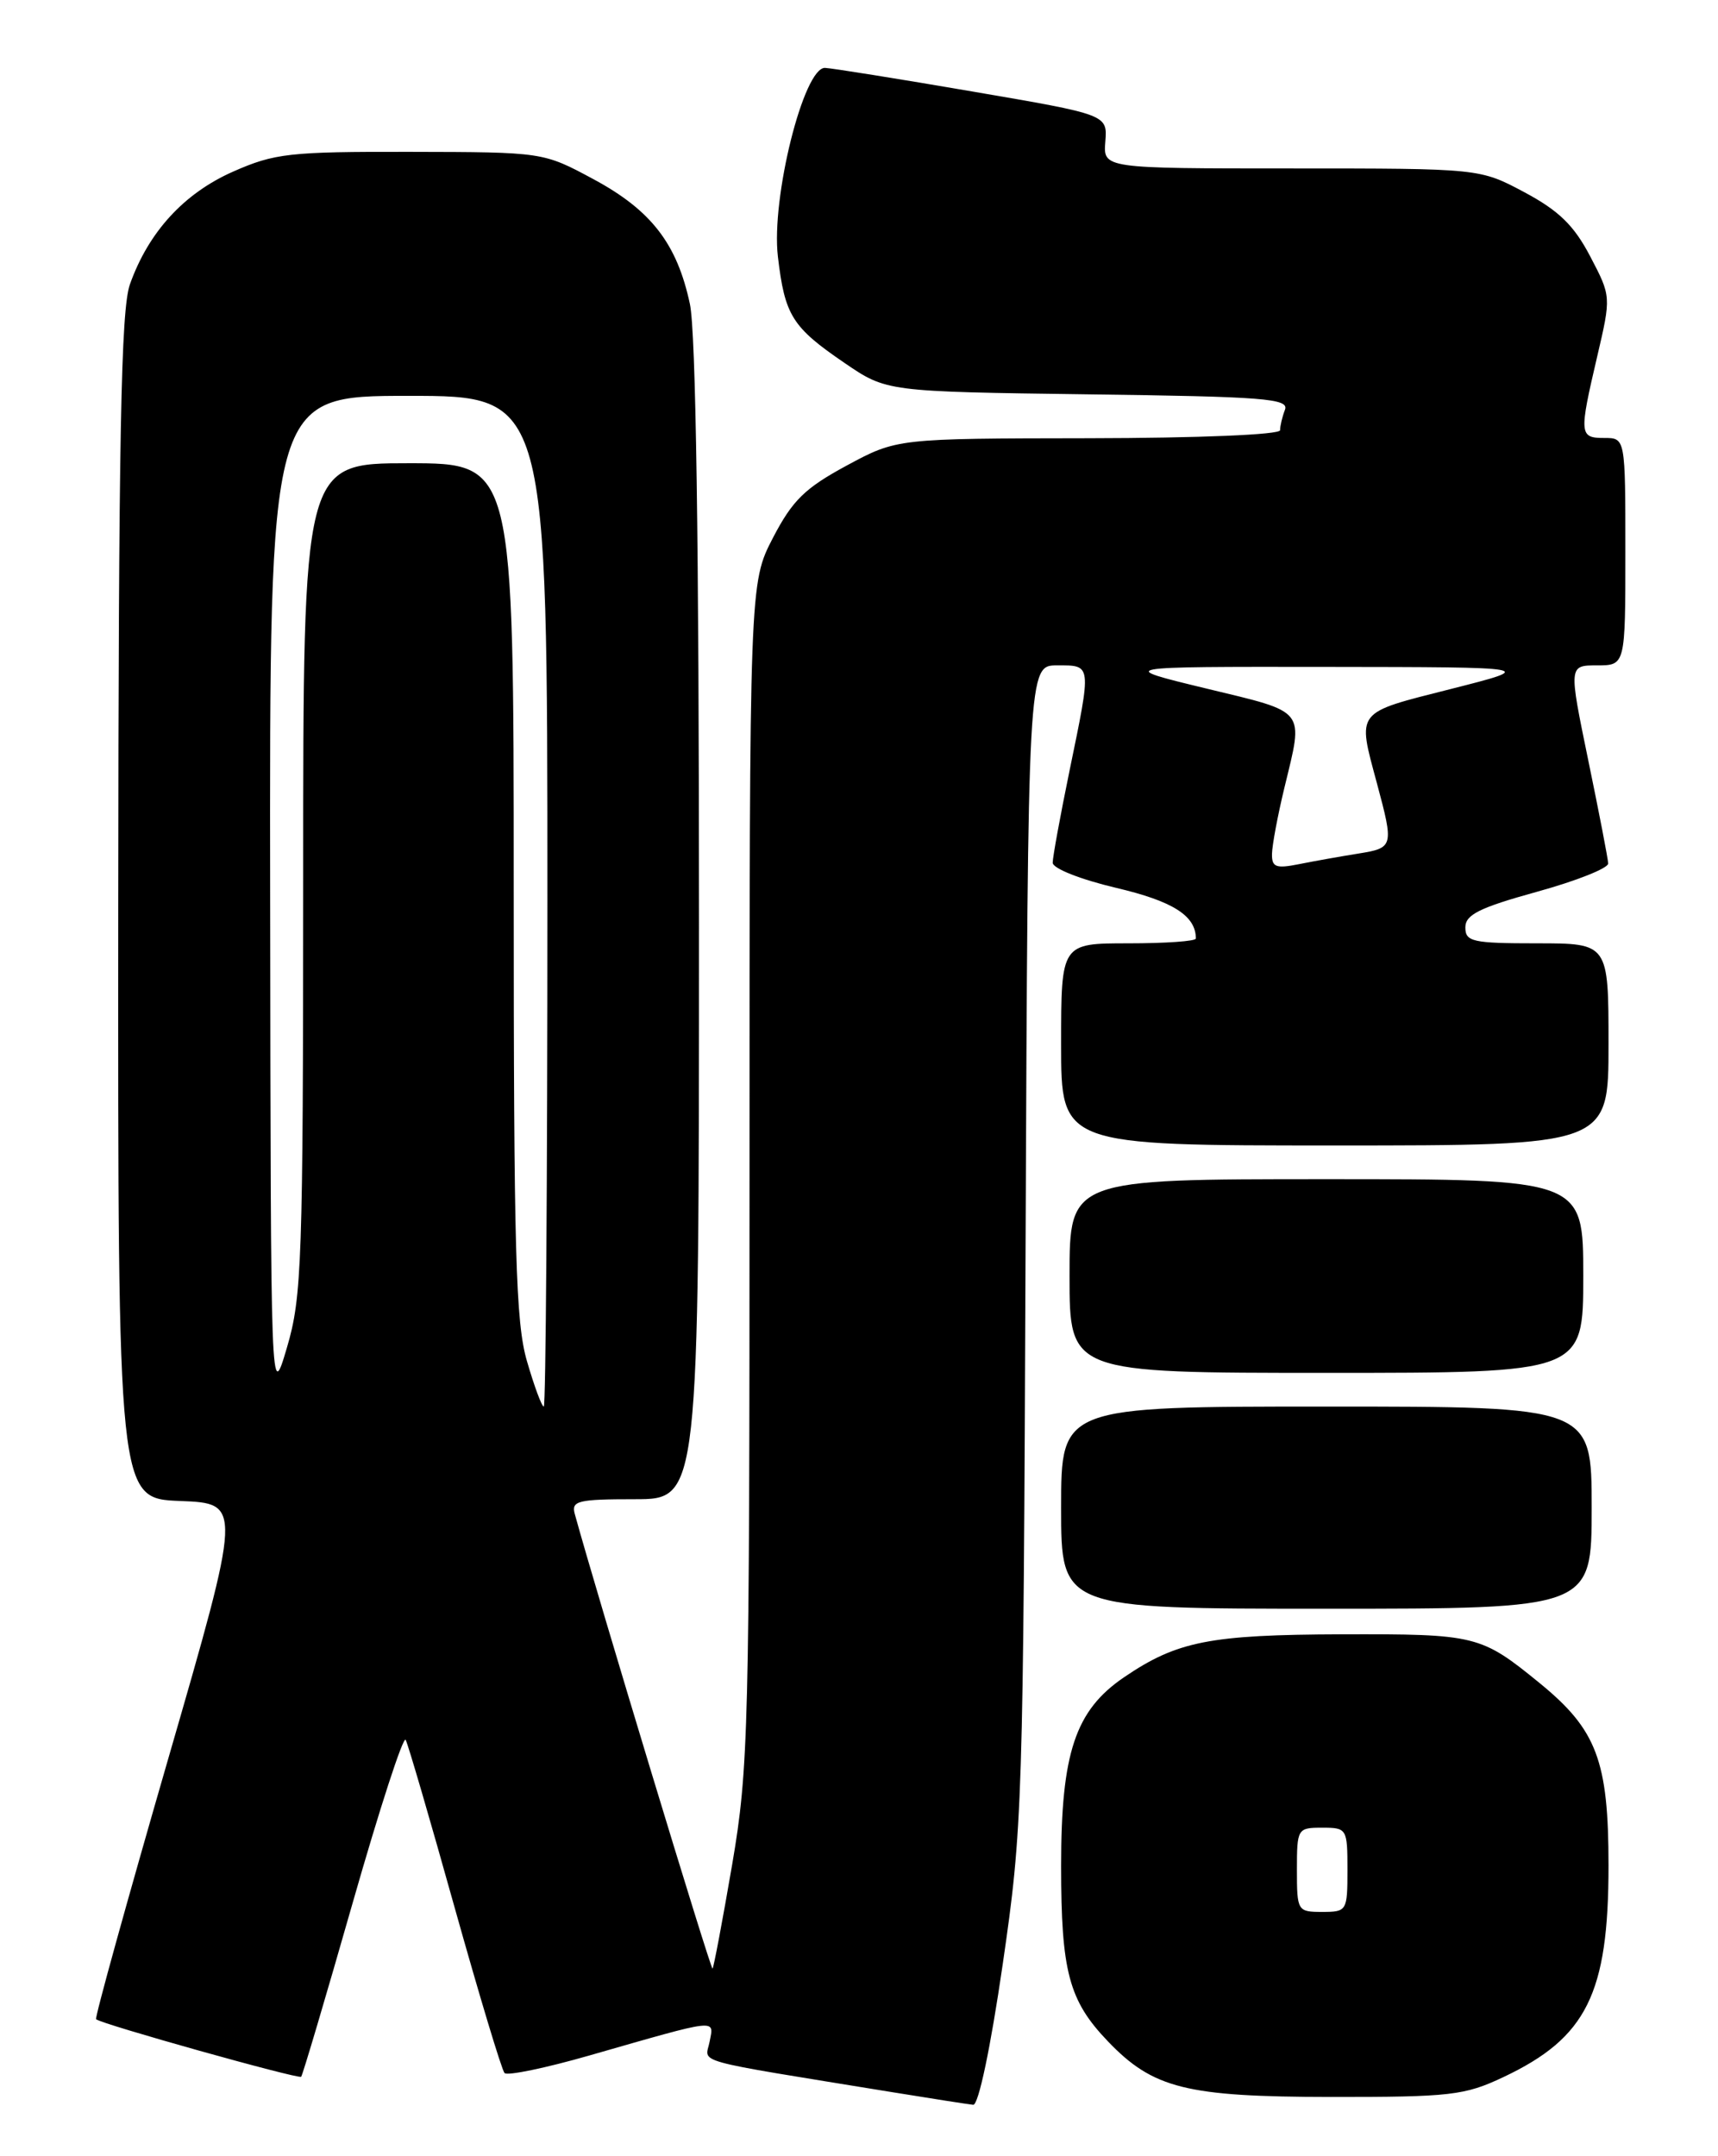 <?xml version="1.0" encoding="UTF-8" standalone="no"?>
<!DOCTYPE svg PUBLIC "-//W3C//DTD SVG 1.1//EN" "http://www.w3.org/Graphics/SVG/1.1/DTD/svg11.dtd" >
<svg xmlns="http://www.w3.org/2000/svg" xmlns:xlink="http://www.w3.org/1999/xlink" version="1.1" viewBox="0 0 204 256">
 <g >
 <path fill="currentColor"
d=" M 119.06 233.25 C 121.43 216.96 121.51 214.60 121.78 147.75 C 122.07 79.00 122.07 79.00 125.53 79.00 C 129.66 79.00 129.63 78.74 127.00 91.50 C 125.90 96.85 125.00 101.76 125.00 102.43 C 125.00 103.11 128.29 104.41 132.51 105.41 C 139.29 107.00 142.00 108.73 142.00 111.43 C 142.00 111.75 138.40 112.00 134.00 112.00 C 126.00 112.00 126.00 112.00 126.00 124.00 C 126.00 136.00 126.00 136.00 158.50 136.00 C 191.00 136.00 191.00 136.00 191.00 124.00 C 191.00 112.00 191.00 112.00 182.50 112.00 C 174.84 112.00 174.00 111.81 174.00 110.11 C 174.00 108.60 175.67 107.77 182.50 105.88 C 187.18 104.59 190.98 103.08 190.96 102.52 C 190.94 101.96 189.87 96.44 188.59 90.25 C 186.27 79.00 186.27 79.00 189.64 79.00 C 193.00 79.00 193.00 79.00 193.00 65.50 C 193.00 52.00 193.00 52.00 190.50 52.00 C 187.53 52.00 187.49 51.58 189.65 42.35 C 191.32 35.20 191.32 35.20 188.82 30.43 C 186.90 26.76 185.10 25.01 181.02 22.83 C 175.72 20.00 175.72 20.00 153.36 20.00 C 130.99 20.00 130.99 20.00 131.25 16.81 C 131.50 13.61 131.50 13.61 115.50 10.87 C 106.70 9.36 98.81 8.10 97.97 8.06 C 95.44 7.96 91.55 23.51 92.37 30.47 C 93.19 37.46 94.06 38.85 100.28 43.09 C 105.27 46.50 105.27 46.50 129.22 46.82 C 150.12 47.09 153.09 47.32 152.58 48.65 C 152.26 49.48 152.00 50.58 152.00 51.08 C 152.00 51.61 142.38 52.01 129.25 52.03 C 106.50 52.06 106.50 52.06 100.53 55.28 C 95.57 57.96 94.10 59.40 91.78 63.86 C 89.00 69.23 89.00 69.23 89.00 139.25 C 89.00 205.42 88.89 209.94 86.94 221.37 C 85.80 228.02 84.75 233.58 84.61 233.73 C 84.40 233.93 70.93 189.49 68.25 179.75 C 67.82 178.19 68.61 178.00 75.38 178.00 C 83.00 178.00 83.00 178.00 83.00 109.55 C 83.00 64.51 82.63 39.38 81.92 36.09 C 80.39 28.93 77.33 24.97 70.48 21.28 C 64.50 18.06 64.50 18.06 48.78 18.03 C 34.35 18.00 32.61 18.20 27.67 20.38 C 21.84 22.96 17.64 27.54 15.43 33.75 C 14.36 36.74 14.08 51.68 14.04 107.71 C 14.00 177.92 14.00 177.92 21.38 178.21 C 28.75 178.50 28.75 178.50 19.93 208.97 C 15.08 225.73 11.24 239.58 11.41 239.74 C 11.96 240.30 35.45 246.88 35.76 246.57 C 35.93 246.40 38.68 237.12 41.87 225.95 C 45.06 214.78 47.89 206.06 48.17 206.57 C 48.45 207.08 51.07 216.05 53.99 226.50 C 56.92 236.95 59.58 245.78 59.91 246.13 C 60.23 246.48 64.78 245.54 70.00 244.04 C 85.53 239.59 84.78 239.68 84.26 242.41 C 83.76 245.03 81.58 244.43 106.00 248.41 C 110.67 249.17 114.98 249.84 115.56 249.90 C 116.19 249.96 117.63 243.10 119.06 233.25 Z  M 178.50 246.62 C 188.40 241.95 191.00 236.73 191.00 221.49 C 191.00 209.06 189.61 205.37 182.82 199.83 C 175.83 194.13 175.28 194.00 159.32 194.04 C 143.65 194.09 139.78 194.85 133.47 199.14 C 127.68 203.08 126.00 208.12 126.00 221.52 C 126.00 234.09 126.92 237.53 131.55 242.36 C 136.92 247.97 140.88 248.95 158.00 248.97 C 172.22 248.98 173.91 248.79 178.50 246.62 Z  M 189.00 179.00 C 189.00 167.00 189.00 167.00 157.50 167.00 C 126.00 167.00 126.00 167.00 126.00 179.00 C 126.00 191.00 126.00 191.00 157.50 191.00 C 189.00 191.00 189.00 191.00 189.00 179.00 Z  M 188.00 151.50 C 188.00 140.00 188.00 140.00 157.50 140.00 C 127.00 140.00 127.00 140.00 127.00 151.50 C 127.00 163.00 127.00 163.00 157.50 163.00 C 188.00 163.00 188.00 163.00 188.00 151.50 Z  M 62.57 161.60 C 61.23 157.00 61.00 148.63 61.00 105.60 C 61.00 55.00 61.00 55.00 48.50 55.00 C 36.00 55.00 36.00 55.00 36.00 104.25 C 35.99 149.88 35.85 153.98 34.07 160.00 C 32.15 166.50 32.15 166.50 32.08 106.75 C 32.00 47.00 32.00 47.00 48.50 47.00 C 65.00 47.00 65.00 47.00 65.00 107.00 C 65.00 140.00 64.81 167.00 64.57 167.00 C 64.33 167.00 63.43 164.57 62.57 161.60 Z  M 151.04 101.38 C 151.06 100.34 151.72 96.80 152.52 93.50 C 154.80 84.07 155.26 84.65 143.25 81.75 C 132.50 79.15 132.50 79.15 157.50 79.18 C 182.50 79.21 182.50 79.21 172.25 81.81 C 160.85 84.70 161.16 84.30 163.50 93.00 C 165.52 100.54 165.49 100.67 161.25 101.35 C 159.19 101.68 156.04 102.24 154.25 102.60 C 151.50 103.15 151.01 102.96 151.04 101.38 Z  M 154.00 222.00 C 154.00 217.11 154.07 217.00 157.00 217.00 C 159.93 217.00 160.00 217.11 160.00 222.00 C 160.00 226.89 159.93 227.00 157.00 227.00 C 154.07 227.00 154.00 226.89 154.00 222.00 Z "/>
</g>
</svg>